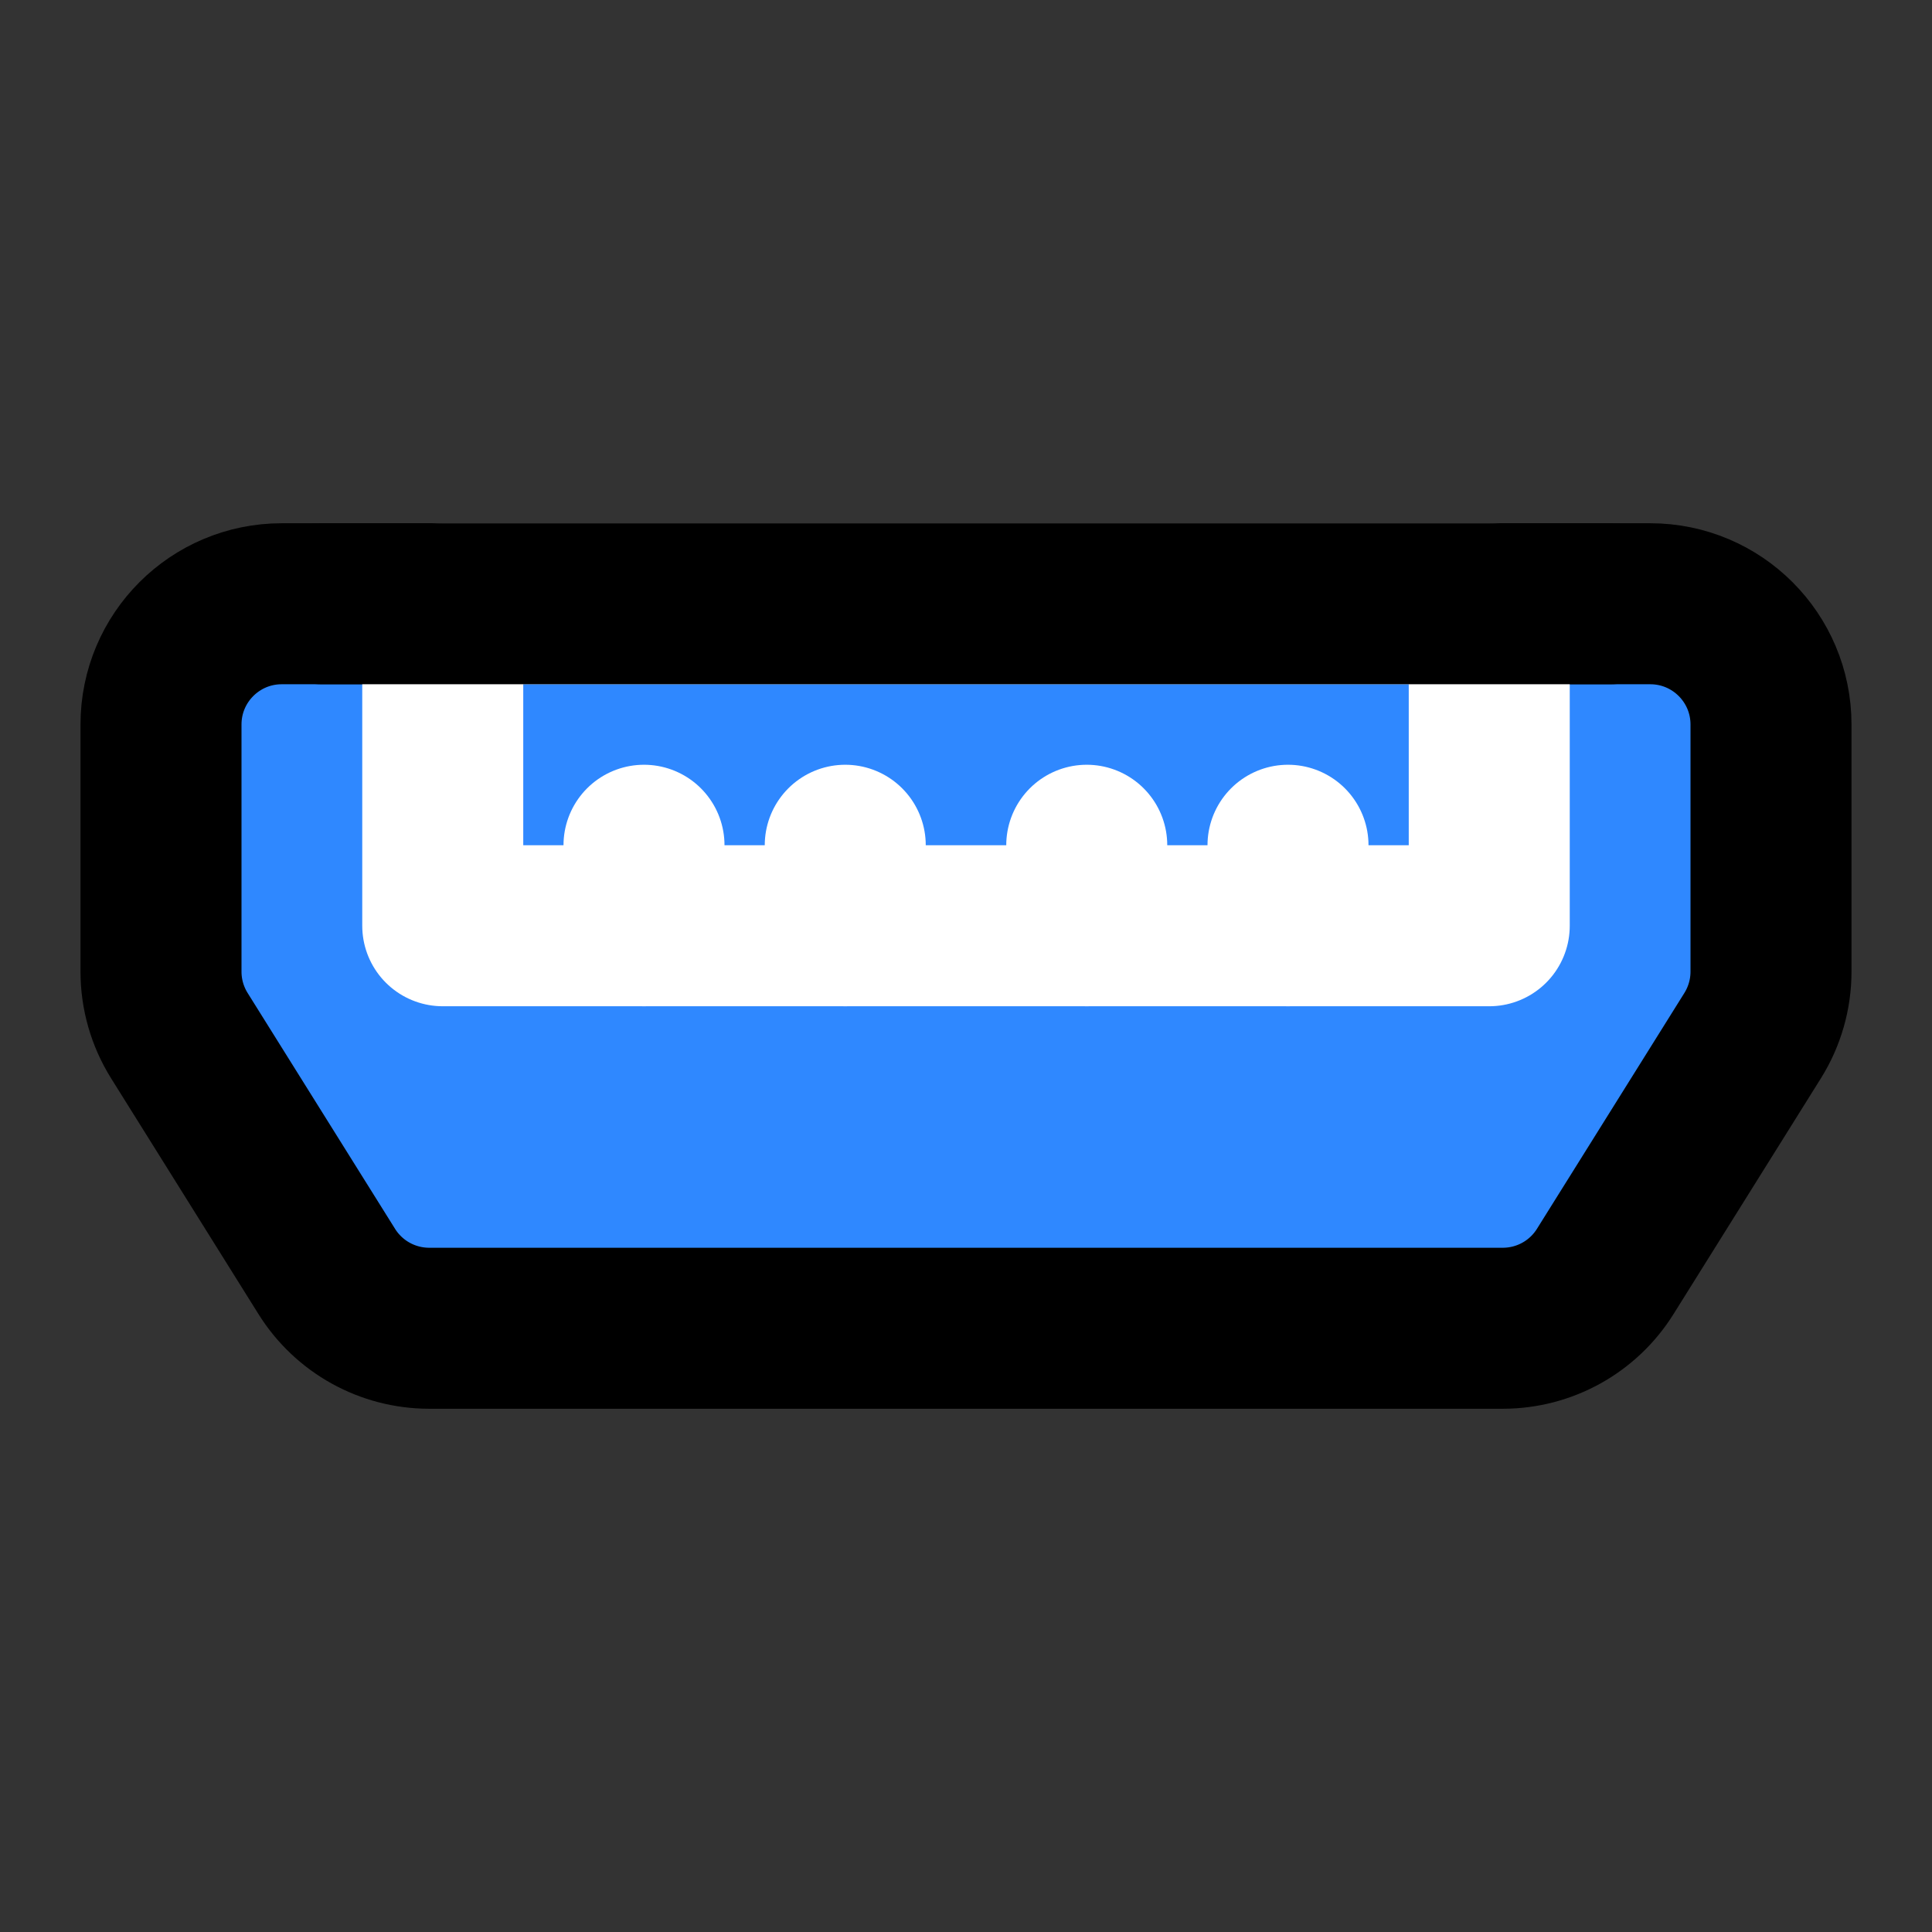 <svg viewBox="0 0 48 48" fill="none" xmlns="http://www.w3.org/2000/svg" height="1em" width="1em">
  <rect x="0" y="0" width="48" height="48" fill="#333333" stroke="none"/>
  <path d="M4 18C4 16.343 5.343 15 7 15H41C42.657 15 44 16.343 44 18V24.14C44 24.702 43.842 25.253 43.544 25.73L39.881 31.59C39.333 32.467 38.372 33 37.337 33H10.663C9.628 33 8.667 32.467 8.119 31.59L4.456 25.73C4.158 25.253 4 24.702 4 24.14V18Z" fill="#2F88FF" stroke="black" stroke-width="4" stroke-linecap="round" stroke-linejoin="round"/>
  <path d="M11 15H37V23H11V15Z" fill="#2F88FF" stroke="white" stroke-width="4" stroke-linecap="round" stroke-linejoin="round"/>
  <path d="M21 23V21" stroke="white" stroke-width="4" stroke-linecap="round" stroke-linejoin="round"/>
  <path d="M27 23V21" stroke="white" stroke-width="4" stroke-linecap="round" stroke-linejoin="round"/>
  <path d="M32 23V21" stroke="white" stroke-width="4" stroke-linecap="round" stroke-linejoin="round"/>
  <path d="M16 23V21" stroke="white" stroke-width="4" stroke-linecap="round" stroke-linejoin="round"/>
  <path d="M8 15L40 15" stroke="black" stroke-width="4" stroke-linecap="round" stroke-linejoin="round"/>
</svg>
